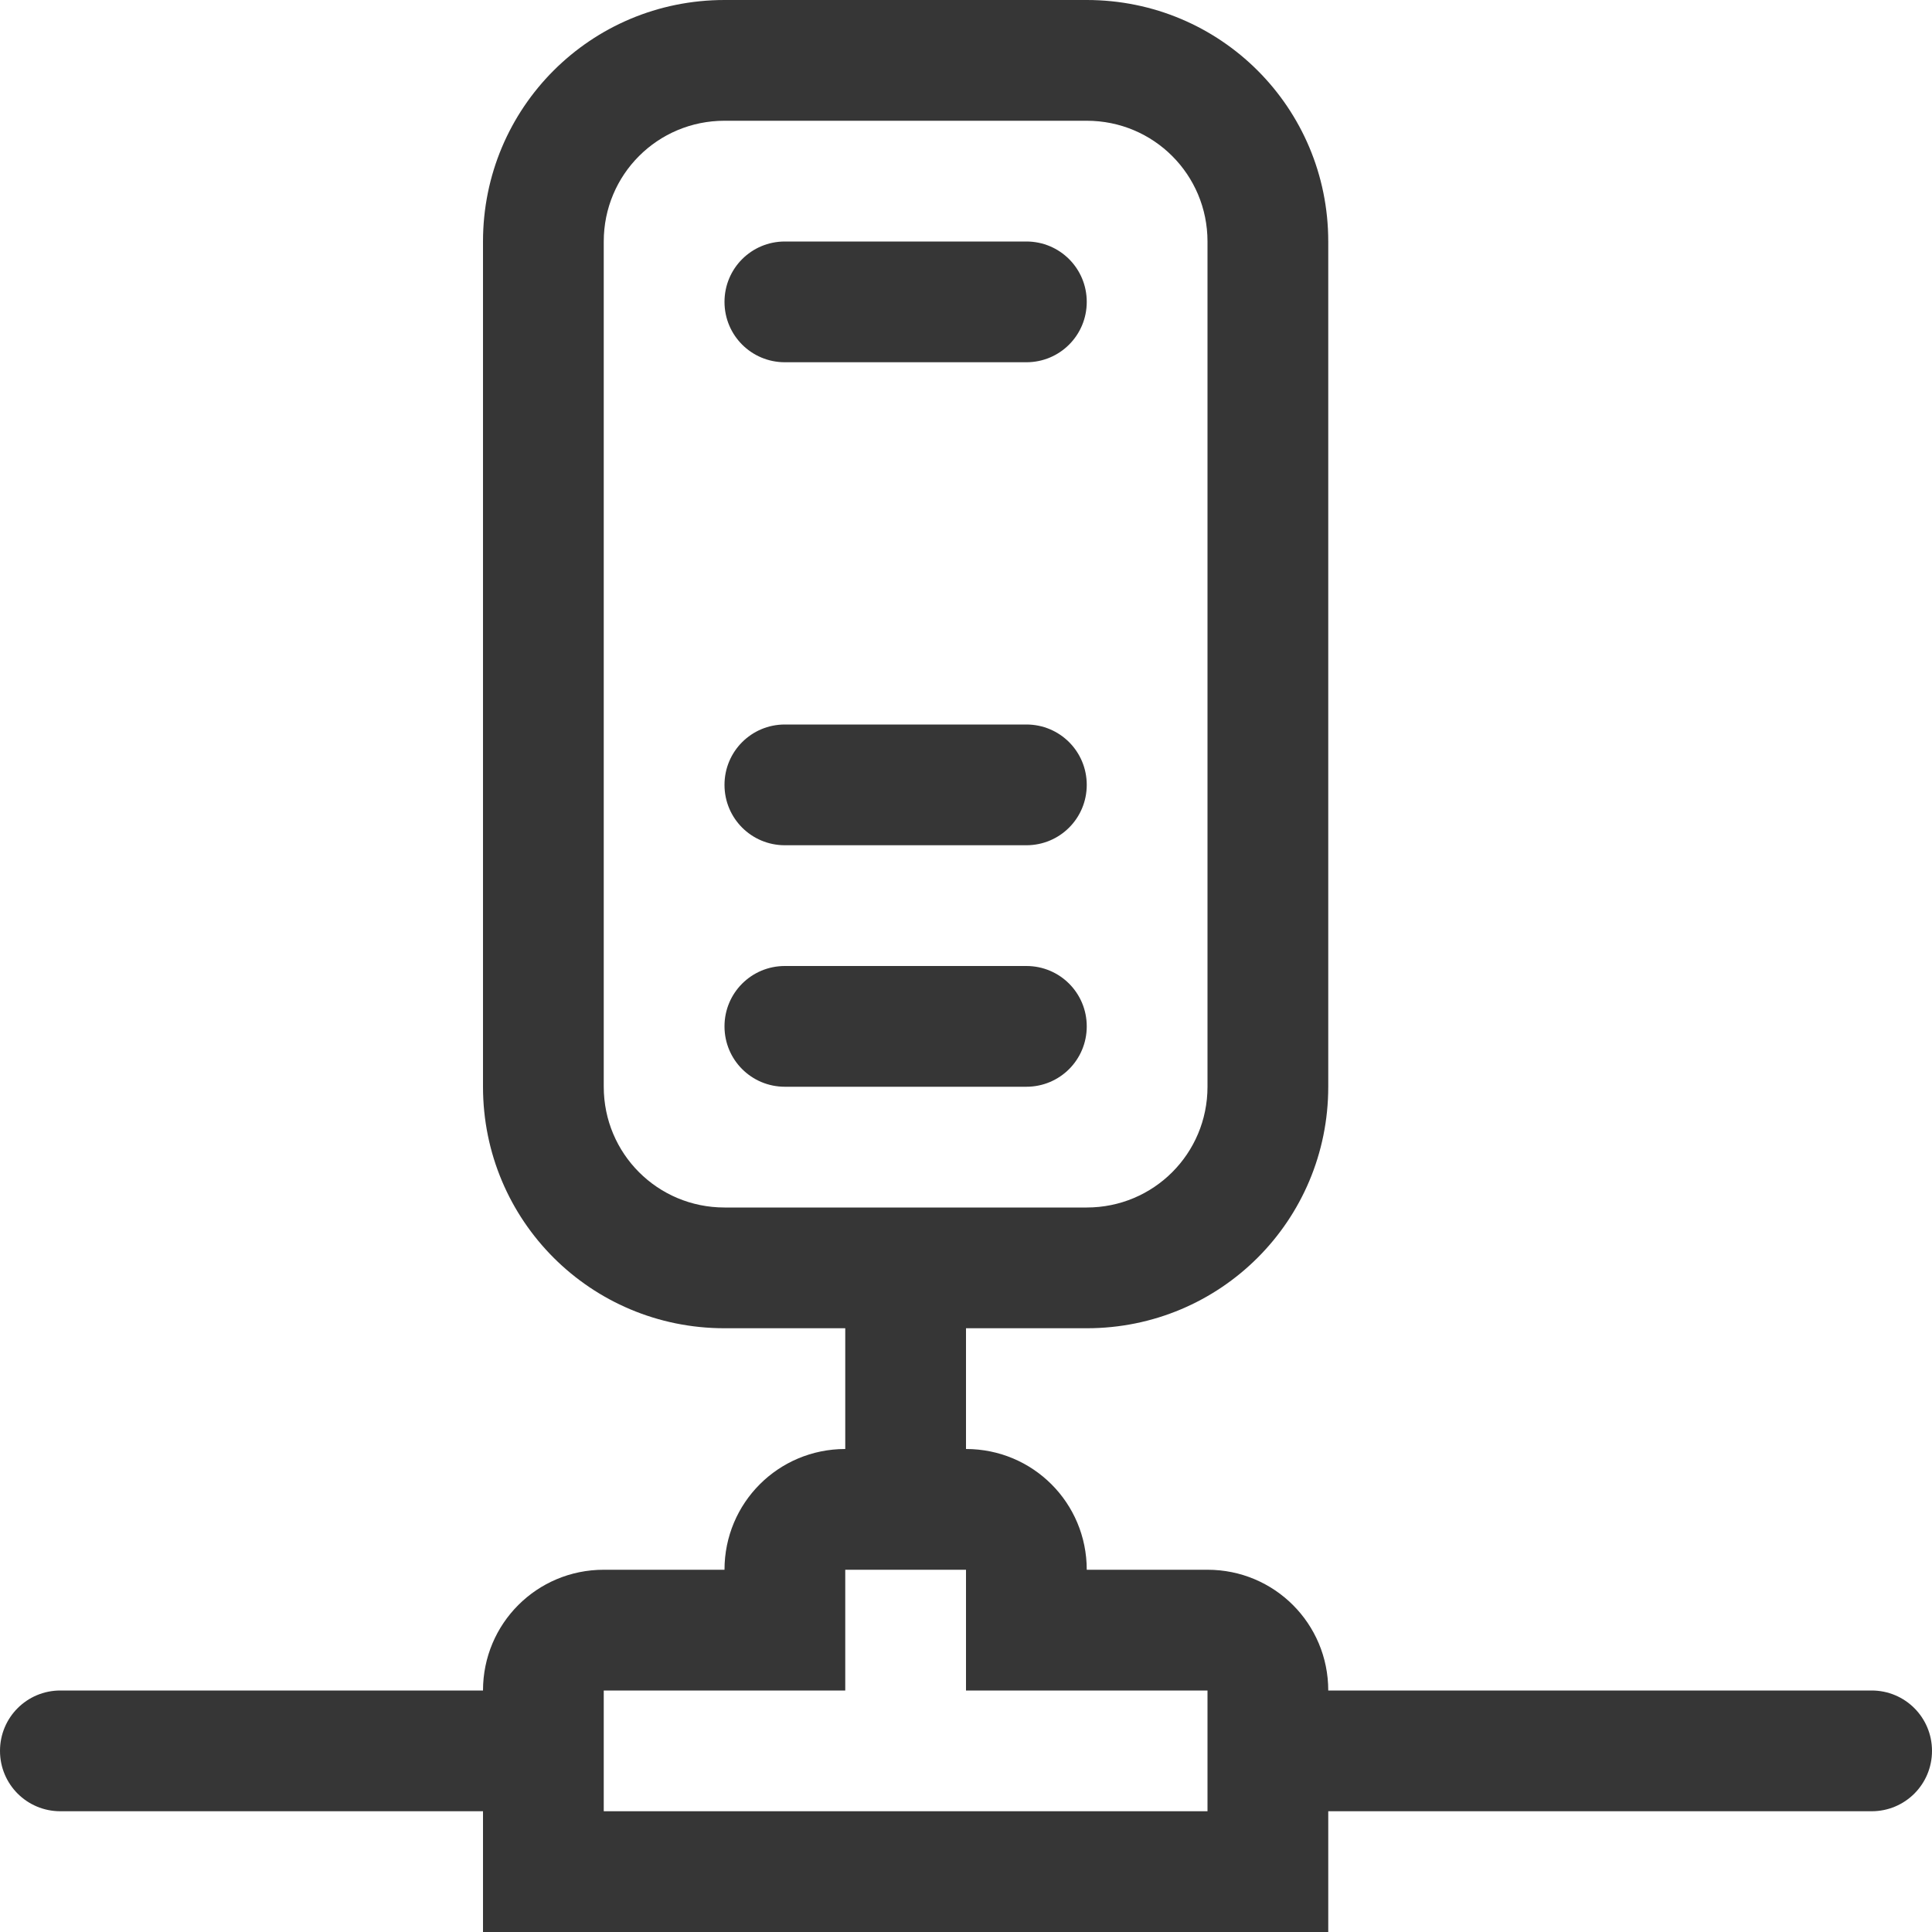 <svg width="16" height="16" version="1.1" viewBox="0 0 16 16" xmlns="http://www.w3.org/2000/svg">
 <defs>
  <style id="current-color-scheme" type="text/css">.ColorScheme-Text { color:#363636; }</style>
 </defs>
 <path d="m6 0c-1.108 0-2 0.892-2 2v7c0 1.108 0.892 2 2 2h1v1c-0.554 0-1 0.446-1 1h-1c-0.554 0-1 0.446-1 1h-3.5c-0.277 0-0.5 0.223-0.5 0.5s0.223 0.5 0.5 0.5h3.5v1h7v-1h4.5c0.277 0 0.5-0.223 0.5-0.5s-0.223-0.5-0.5-0.5h-4.5c0-0.554-0.446-1-1-1h-1c0-0.554-0.446-1-1-1v-1h1c1.108 0 2-0.892 2-2v-7c0-1.108-0.892-2-2-2h-3zm0 1h3c0.554 0 1 0.446 1 1v7c0 0.554-0.446 1-1 1h-3c-0.554 0-1-0.446-1-1v-7c0-0.554 0.446-1 1-1zm0.5 1c-0.277 0-0.5 0.223-0.5 0.5s0.223 0.5 0.5 0.5h2c0.277 0 0.5-0.223 0.5-0.5s-0.223-0.5-0.5-0.5h-2zm0 4c-0.277 0-0.5 0.223-0.5 0.5s0.223 0.5 0.5 0.5h2c0.277 0 0.5-0.223 0.5-0.5s-0.223-0.5-0.5-0.5h-2zm0 2c-0.277 0-0.5 0.223-0.5 0.5s0.223 0.5 0.5 0.5h2c0.277 0 0.5-0.223 0.5-0.5s-0.223-0.5-0.5-0.5h-2zm0.5 5h1v1h2v1h-2-1-2v-1h2v-1z" fill="#363636"/>
</svg>

